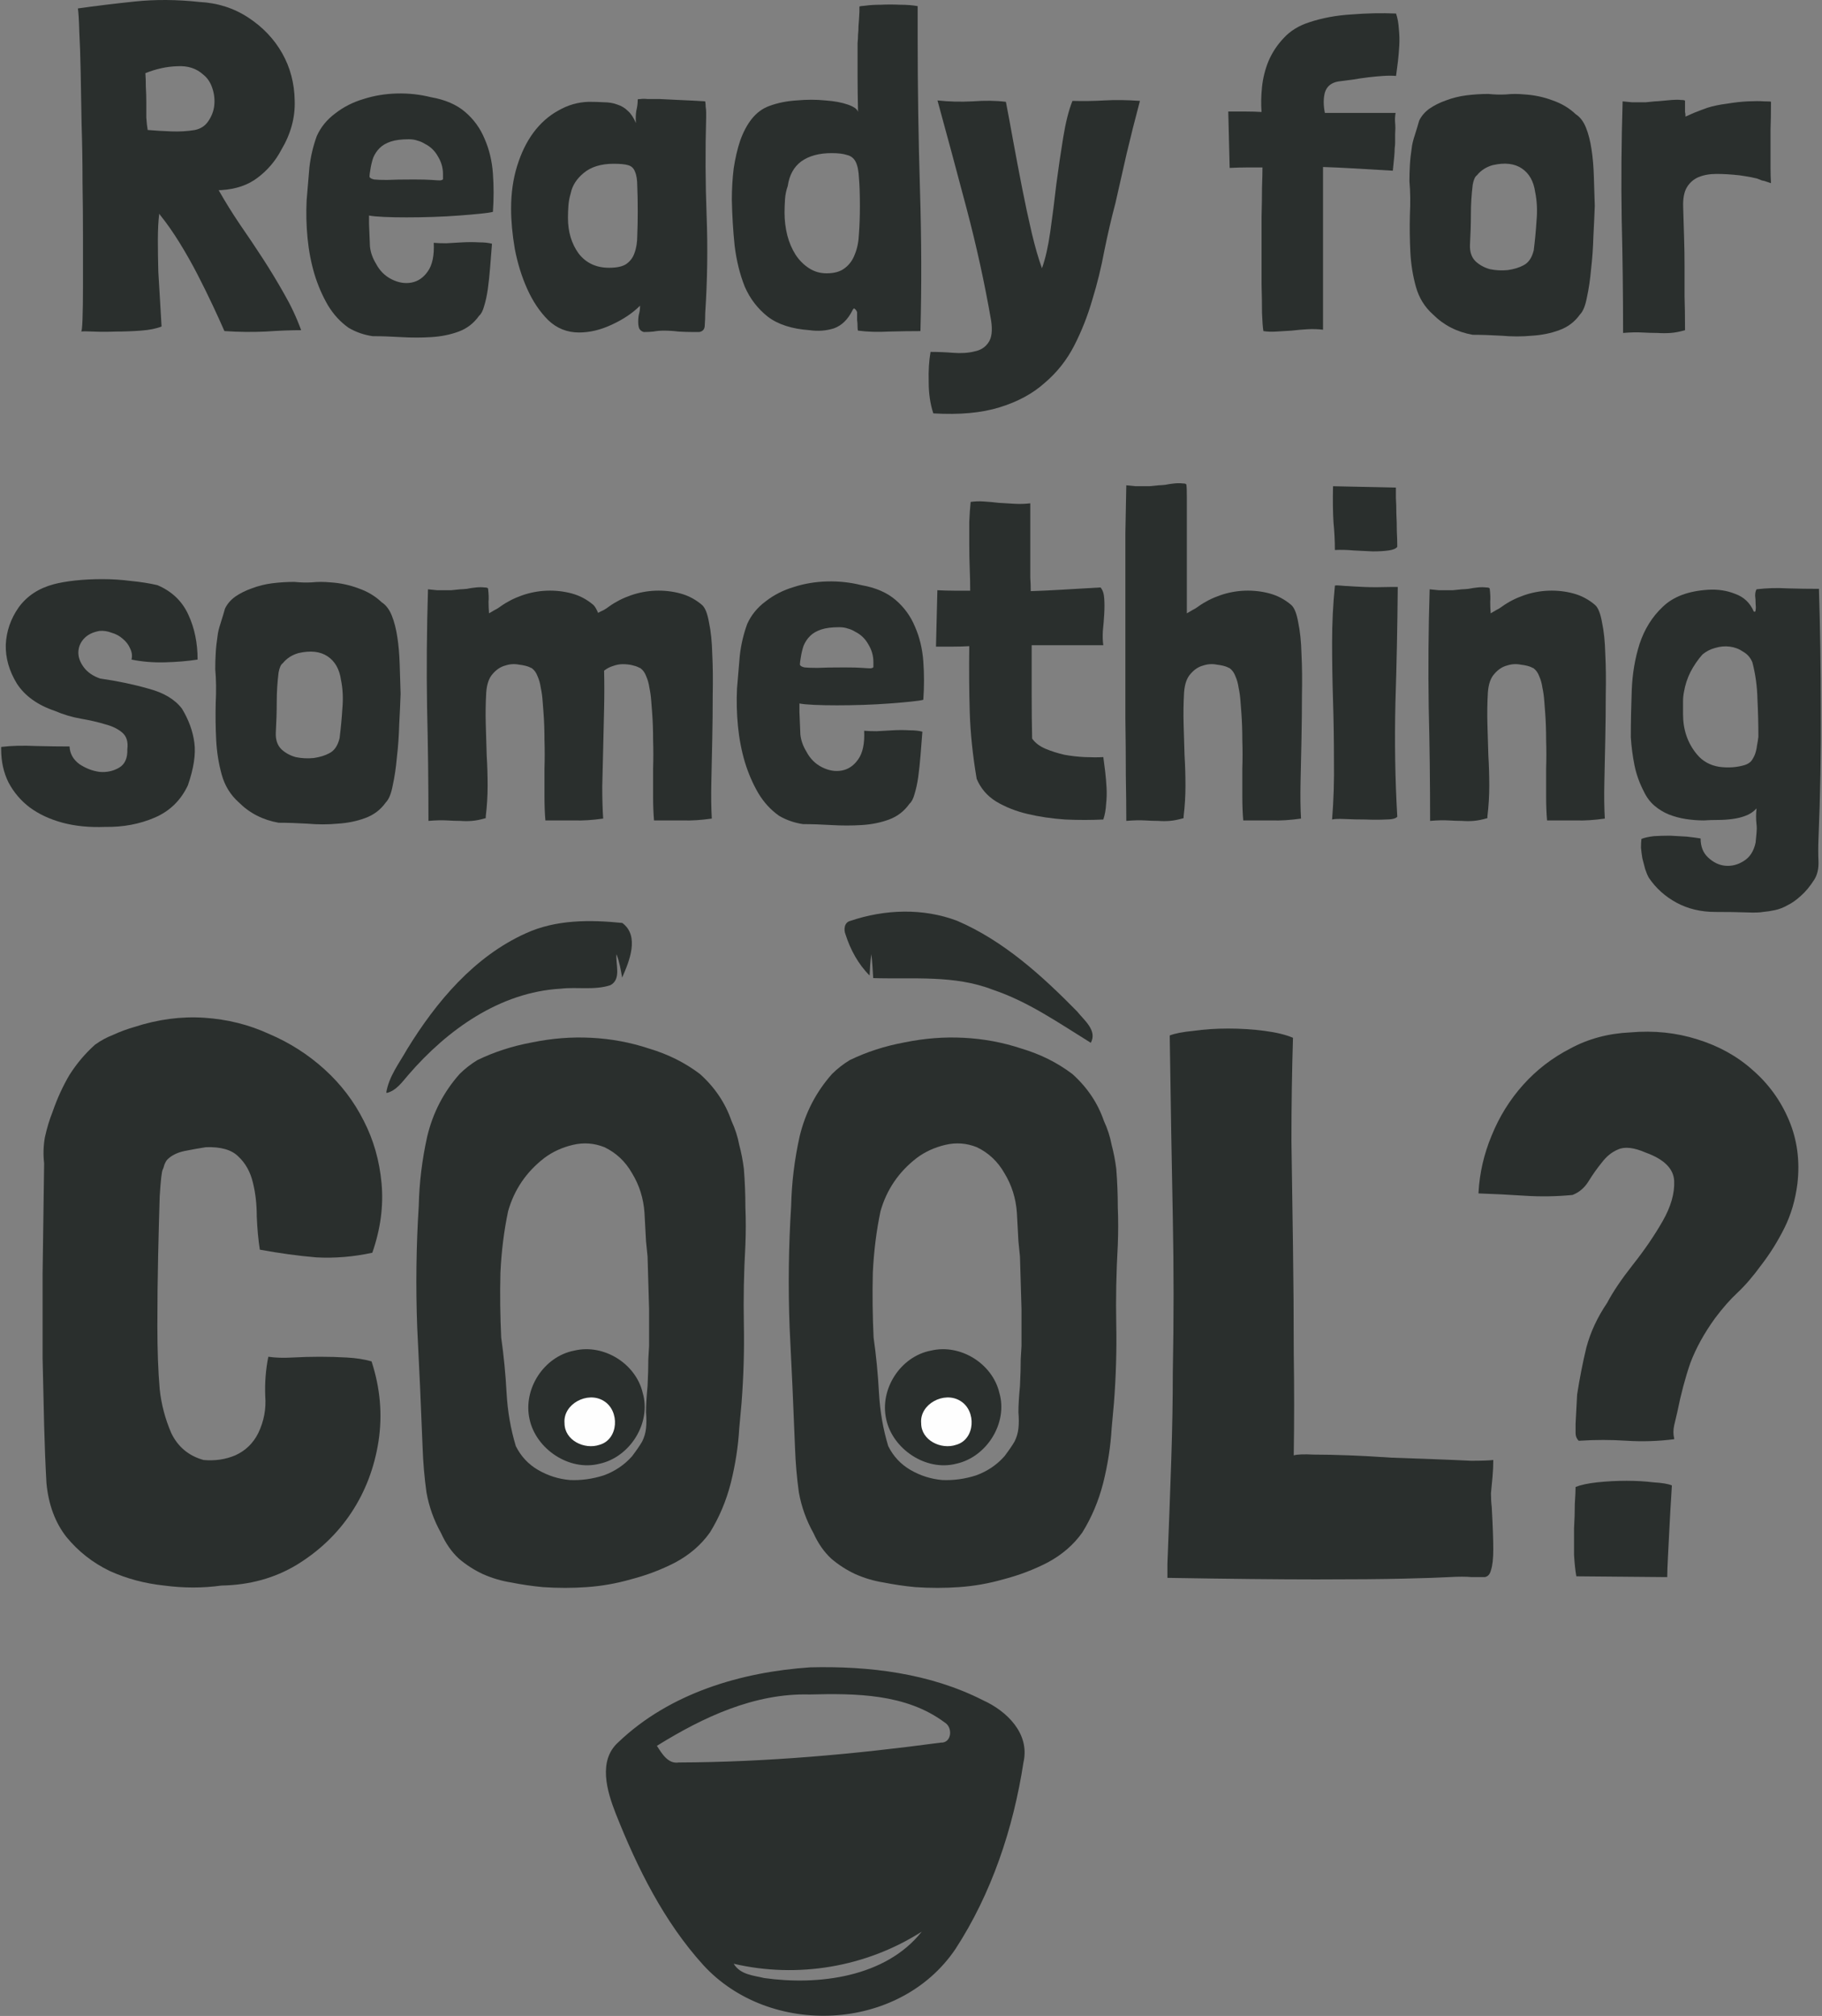 <svg width="235" height="260" viewBox="0 0 235 260" fill="none" xmlns="http://www.w3.org/2000/svg">
<rect x="0" y="0" width="235" height="260" fill="#808080" stroke="none"/>
<path d="M203.217 184.818C203.217 184.354 203.217 183.957 203.217 183.626L203.416 179.85C203.747 177.73 204.144 175.71 204.608 173.789C205.138 171.802 206.032 169.881 207.291 168.026C208.019 166.635 209.112 165.012 210.57 163.157C212.093 161.236 213.385 159.348 214.445 157.493C215.505 155.638 216.002 153.916 215.935 152.326C215.869 150.737 214.644 149.511 212.259 148.65C210.735 147.988 209.543 147.855 208.682 148.252C207.887 148.584 207.191 149.147 206.595 149.942C205.999 150.67 205.436 151.465 204.906 152.326C204.376 153.188 203.681 153.784 202.819 154.115C200.766 154.314 198.712 154.347 196.659 154.214C194.672 154.082 192.684 153.982 190.697 153.916V153.817C190.83 151.3 191.393 148.849 192.386 146.464C193.38 144.013 194.738 141.827 196.46 139.906C198.182 137.985 200.203 136.428 202.521 135.236C204.84 133.977 207.423 133.282 210.272 133.149C213.319 132.884 216.2 133.182 218.916 134.044C221.698 134.905 224.083 136.23 226.07 138.018C228.124 139.807 229.681 141.959 230.74 144.477C231.8 146.994 232.165 149.71 231.833 152.624C231.568 154.744 231.005 156.665 230.144 158.388C229.283 160.11 228.289 161.7 227.163 163.157C226.104 164.614 225.077 165.807 224.083 166.734C223.156 167.595 222.195 168.688 221.202 170.013C219.811 171.934 218.751 173.855 218.022 175.776C217.36 177.697 216.797 179.817 216.333 182.135C216.2 182.665 216.068 183.228 215.935 183.824C215.803 184.421 215.803 184.984 215.935 185.514V185.613C213.882 185.878 211.828 185.944 209.775 185.812C207.788 185.679 205.767 185.679 203.714 185.812H203.614C203.349 185.547 203.217 185.216 203.217 184.818ZM215.041 203.399H214.842L203.614 203.3H203.316C203.184 202.571 203.084 201.644 203.018 200.517C203.018 199.391 203.018 198.265 203.018 197.139C203.084 196.013 203.118 194.953 203.118 193.959C203.184 192.966 203.217 192.237 203.217 191.773C203.879 191.509 204.807 191.31 205.999 191.177C207.258 191.045 208.516 190.979 209.775 190.979C211.033 190.979 212.193 191.045 213.253 191.177C214.379 191.244 215.174 191.376 215.637 191.575C215.637 191.641 215.604 192.204 215.538 193.264C215.472 194.258 215.405 195.417 215.339 196.742C215.273 198.066 215.207 199.358 215.14 200.617C215.074 201.875 215.041 202.737 215.041 203.2V203.3V203.399Z" fill="#2A2F2D"/>
<path d="M192.304 192.568C192.304 193.231 192.337 193.827 192.403 194.357C192.536 196.741 192.602 198.563 192.602 199.822C192.602 201.014 192.503 201.908 192.304 202.504C192.172 203.034 191.907 203.332 191.509 203.399C191.112 203.399 190.549 203.399 189.82 203.399C189.091 203.332 188.131 203.332 186.938 203.399C185.812 203.465 183.858 203.531 181.076 203.597C178.36 203.664 174.584 203.697 169.749 203.697C164.979 203.697 158.587 203.631 150.572 203.498V201.71C150.77 196.741 150.936 192.27 151.068 188.296C151.201 184.255 151.267 180.512 151.267 177.068C151.333 173.557 151.366 170.178 151.366 166.932C151.366 163.687 151.333 160.375 151.267 156.996C151.201 153.618 151.135 150.041 151.068 146.265C151.002 142.423 150.936 138.183 150.87 133.546C151.532 133.282 152.559 133.083 153.95 132.95C155.341 132.752 156.831 132.652 158.421 132.652C160.011 132.652 161.568 132.752 163.091 132.95C164.615 133.149 165.84 133.447 166.768 133.845C166.635 138.15 166.569 142.589 166.569 147.159C166.635 151.664 166.701 156.201 166.768 160.772C166.834 165.343 166.867 169.913 166.867 174.484C166.933 178.989 166.933 183.361 166.867 187.6V187.699C167.331 187.567 168.192 187.534 169.451 187.6C170.775 187.6 172.299 187.633 174.021 187.699C175.743 187.766 177.565 187.865 179.486 187.997C181.473 188.064 183.328 188.13 185.051 188.196C186.839 188.262 188.396 188.329 189.721 188.395C191.112 188.395 192.072 188.362 192.602 188.296C192.602 189.024 192.569 189.753 192.503 190.482C192.437 191.144 192.37 191.84 192.304 192.568Z" fill="#2A2F2D"/>
<path d="M138.31 138.515C140.231 140.237 141.589 142.257 142.384 144.576C142.848 145.57 143.179 146.596 143.378 147.656C143.643 148.65 143.842 149.677 143.974 150.736C144.107 152.392 144.173 154.048 144.173 155.705C144.239 157.294 144.239 158.917 144.173 160.573C143.974 164.084 143.908 167.496 143.974 170.808C144.04 174.12 143.941 177.498 143.676 180.943L143.378 184.222C143.245 186.54 142.881 188.892 142.285 191.277C141.689 193.595 140.794 195.715 139.602 197.636C138.476 199.226 136.985 200.517 135.131 201.511C133.342 202.438 131.421 203.167 129.368 203.697C127.513 204.227 125.625 204.558 123.704 204.691C121.849 204.823 119.961 204.823 118.04 204.691C116.649 204.558 115.291 204.359 113.966 204.094C112.708 203.896 111.482 203.531 110.29 203.001C109.164 202.471 108.137 201.809 107.21 201.014C106.282 200.153 105.521 199.06 104.924 197.735C103.997 196.079 103.368 194.324 103.036 192.469C102.771 190.548 102.606 188.627 102.54 186.706C102.341 181.539 102.109 176.372 101.844 171.205C101.645 165.972 101.712 160.739 102.043 155.506C102.109 152.525 102.473 149.544 103.136 146.563C103.864 143.516 105.256 140.833 107.309 138.515C107.971 137.852 108.733 137.256 109.594 136.726C111.78 135.666 114.132 134.905 116.649 134.441C119.233 133.911 121.783 133.712 124.3 133.845C126.884 133.977 129.368 134.441 131.752 135.236C134.203 135.964 136.389 137.057 138.31 138.515ZM131.752 173.59V168.82L131.554 162.064C131.554 161.998 131.487 161.335 131.355 160.077C131.289 158.752 131.222 157.526 131.156 156.4C131.024 154.545 130.494 152.856 129.566 151.333C128.705 149.809 127.513 148.683 125.989 147.954C124.664 147.424 123.307 147.325 121.915 147.656C120.524 147.987 119.299 148.55 118.239 149.345C115.921 151.134 114.364 153.419 113.569 156.201C113.039 158.719 112.708 161.368 112.575 164.15C112.509 166.933 112.542 169.715 112.675 172.497C113.006 174.815 113.238 177.2 113.37 179.651C113.503 182.036 113.9 184.321 114.563 186.507C115.225 187.832 116.185 188.859 117.444 189.587C118.703 190.316 120.061 190.747 121.518 190.879C122.975 190.945 124.433 190.747 125.89 190.283C127.347 189.753 128.573 188.925 129.566 187.799C130.163 187.004 130.593 186.375 130.858 185.911C131.123 185.381 131.289 184.818 131.355 184.222C131.421 183.626 131.421 182.93 131.355 182.135C131.355 181.274 131.421 180.148 131.554 178.757C131.62 177.432 131.653 176.273 131.653 175.279C131.719 174.285 131.752 173.722 131.752 173.59Z" fill="#2A2F2D"/>
<path d="M90.278 138.515C92.199 140.237 93.557 142.257 94.352 144.576C94.816 145.57 95.147 146.596 95.346 147.656C95.611 148.65 95.81 149.677 95.942 150.736C96.075 152.392 96.141 154.048 96.141 155.705C96.207 157.294 96.207 158.917 96.141 160.573C95.942 164.084 95.876 167.496 95.942 170.808C96.008 174.12 95.909 177.498 95.644 180.943L95.346 184.222C95.213 186.54 94.849 188.892 94.253 191.277C93.657 193.595 92.762 195.715 91.57 197.636C90.444 199.226 88.954 200.517 87.099 201.511C85.31 202.438 83.389 203.167 81.336 203.697C79.481 204.227 77.593 204.558 75.672 204.691C73.817 204.823 71.929 204.823 70.008 204.691C68.617 204.558 67.259 204.359 65.934 204.094C64.676 203.896 63.45 203.531 62.258 203.001C61.132 202.471 60.105 201.809 59.178 201.014C58.25 200.153 57.489 199.06 56.892 197.735C55.965 196.079 55.336 194.324 55.005 192.469C54.739 190.548 54.574 188.627 54.508 186.706C54.309 181.539 54.077 176.372 53.812 171.205C53.613 165.972 53.68 160.739 54.011 155.506C54.077 152.525 54.441 149.544 55.104 146.563C55.833 143.516 57.224 140.833 59.277 138.515C59.94 137.852 60.701 137.256 61.562 136.726C63.748 135.666 66.1 134.905 68.617 134.441C71.201 133.911 73.751 133.712 76.268 133.845C78.852 133.977 81.336 134.441 83.72 135.236C86.171 135.964 88.357 137.057 90.278 138.515ZM83.72 173.59V168.82L83.522 162.064C83.522 161.998 83.455 161.335 83.323 160.077C83.257 158.752 83.19 157.526 83.124 156.4C82.992 154.545 82.462 152.856 81.534 151.333C80.673 149.809 79.481 148.683 77.957 147.954C76.632 147.424 75.275 147.325 73.883 147.656C72.492 147.987 71.267 148.55 70.207 149.345C67.888 151.134 66.332 153.419 65.537 156.201C65.007 158.719 64.676 161.368 64.543 164.15C64.477 166.933 64.51 169.715 64.643 172.497C64.974 174.815 65.206 177.2 65.338 179.651C65.471 182.036 65.868 184.321 66.531 186.507C67.193 187.832 68.153 188.859 69.412 189.587C70.671 190.316 72.029 190.747 73.486 190.879C74.943 190.945 76.401 190.747 77.858 190.283C79.315 189.753 80.541 188.925 81.534 187.799C82.131 187.004 82.561 186.375 82.826 185.911C83.091 185.381 83.257 184.818 83.323 184.222C83.389 183.626 83.389 182.93 83.323 182.135C83.323 181.274 83.389 180.148 83.522 178.757C83.588 177.432 83.621 176.273 83.621 175.279C83.687 174.285 83.72 173.722 83.72 173.59Z" fill="#2A2F2D"/>
<path d="M23.776 148.451C22.849 148.65 22.12 149.014 21.59 149.544C21.458 149.677 21.326 149.908 21.193 150.24C21.127 150.505 21.061 150.703 20.994 150.836C20.862 151.035 20.729 152.194 20.597 154.314C20.531 156.433 20.464 158.951 20.398 161.865C20.332 164.78 20.299 167.827 20.299 171.007C20.299 174.12 20.398 176.836 20.597 179.154C20.796 181.075 21.292 182.963 22.087 184.818C22.948 186.607 24.34 187.766 26.261 188.296C27.718 188.428 29.076 188.229 30.334 187.7C31.659 187.103 32.653 186.143 33.315 184.818C34.044 183.294 34.342 181.705 34.21 180.049C34.143 178.326 34.276 176.637 34.607 174.981C35.535 175.114 36.561 175.147 37.687 175.08C38.88 175.014 40.072 174.981 41.264 174.981C42.457 174.981 43.616 175.014 44.742 175.08C45.934 175.147 46.994 175.312 47.922 175.577C49.048 179.022 49.346 182.466 48.816 185.911C48.286 189.289 47.127 192.337 45.338 195.052C43.55 197.768 41.198 200.021 38.283 201.809C35.435 203.531 32.189 204.426 28.546 204.492C26.161 204.823 23.71 204.823 21.193 204.492C18.676 204.227 16.324 203.598 14.138 202.604C11.952 201.544 10.098 200.087 8.574 198.232C7.117 196.377 6.255 194.059 5.991 191.277C5.858 188.892 5.759 186.408 5.692 183.824C5.626 181.241 5.56 178.359 5.494 175.18C5.494 171.934 5.494 168.291 5.494 164.25C5.56 160.143 5.626 155.407 5.692 150.041C5.56 148.915 5.593 147.789 5.792 146.663C6.057 145.47 6.388 144.377 6.785 143.384C7.382 141.661 8.11 140.072 8.971 138.614C9.899 137.157 10.992 135.865 12.25 134.739C12.979 134.209 13.774 133.779 14.635 133.447C15.496 133.05 16.39 132.719 17.318 132.454C20.365 131.46 23.379 131.063 26.36 131.261C29.341 131.46 32.123 132.156 34.706 133.348C37.356 134.474 39.741 135.998 41.861 137.919C43.98 139.84 45.669 142.059 46.928 144.576C48.187 147.027 48.949 149.71 49.214 152.624C49.478 155.539 49.081 158.52 48.021 161.567C45.57 162.097 43.152 162.296 40.768 162.163C38.449 161.965 36.031 161.633 33.514 161.17C33.315 159.911 33.183 158.487 33.117 156.897C33.117 155.307 32.951 153.85 32.62 152.525C32.289 151.134 31.659 150.008 30.732 149.147C29.871 148.286 28.48 147.888 26.559 147.954C25.698 148.087 24.77 148.252 23.776 148.451Z" fill="#2A2F2D"/>
<path d="M217.077 90.43C217.077 90.787 217.077 91.165 217.077 91.562V92.099C217.077 94.126 217.673 95.855 218.865 97.286C219.581 98.16 220.535 98.697 221.727 98.895C222.919 99.054 224.032 98.975 225.066 98.657C225.423 98.538 225.702 98.359 225.9 98.12C226.099 97.842 226.258 97.544 226.377 97.226C226.497 96.868 226.576 96.511 226.616 96.153C226.695 95.755 226.755 95.378 226.795 95.02C226.795 93.43 226.755 91.821 226.675 90.191C226.636 88.522 226.417 86.932 226.02 85.422C225.781 84.826 225.384 84.368 224.827 84.05C224.311 83.693 223.734 83.474 223.098 83.395C222.462 83.315 221.826 83.375 221.191 83.574C220.594 83.733 220.058 84.011 219.581 84.408C218.985 85.084 218.468 85.839 218.031 86.674C217.633 87.469 217.355 88.323 217.196 89.237C217.117 89.635 217.077 90.032 217.077 90.43ZM228.941 117.377C228.384 117.496 227.868 117.576 227.391 117.615C226.993 117.695 226.278 117.715 225.245 117.675C224.211 117.635 222.88 117.615 221.25 117.615C219.382 117.615 217.713 117.218 216.242 116.423C214.772 115.628 213.579 114.555 212.665 113.204C212.506 112.925 212.347 112.548 212.188 112.071C212.069 111.634 211.95 111.177 211.831 110.7C211.751 110.223 211.691 109.766 211.652 109.328C211.652 108.891 211.672 108.514 211.711 108.196C212.109 108.037 212.645 107.918 213.321 107.838C213.997 107.798 214.692 107.778 215.408 107.778C216.163 107.818 216.878 107.858 217.554 107.898C218.269 107.977 218.865 108.057 219.342 108.136C219.342 109.17 219.66 109.984 220.296 110.58C220.972 111.216 221.707 111.574 222.502 111.654C223.337 111.733 224.132 111.534 224.887 111.057C225.682 110.58 226.198 109.786 226.437 108.673C226.477 108.275 226.516 107.858 226.556 107.421C226.596 107.023 226.596 106.666 226.556 106.348C226.477 105.672 226.477 104.976 226.556 104.261C226.159 104.698 225.682 105.016 225.125 105.215C224.609 105.414 224.032 105.553 223.396 105.632C222.8 105.712 222.184 105.751 221.548 105.751C220.912 105.751 220.316 105.771 219.76 105.811C219.005 105.811 218.23 105.751 217.435 105.632C216.679 105.513 215.944 105.314 215.229 105.036C214.553 104.758 213.937 104.38 213.381 103.903C212.824 103.426 212.367 102.81 212.009 102.055C211.453 100.982 211.055 99.869 210.817 98.716C210.579 97.524 210.42 96.312 210.34 95.08C210.34 93.212 210.38 91.205 210.459 89.058C210.539 86.912 210.877 84.905 211.473 83.037C212.109 81.129 213.102 79.539 214.454 78.268C215.805 76.956 217.753 76.221 220.296 76.062C221.568 75.982 222.741 76.161 223.814 76.598C224.927 76.996 225.721 77.751 226.198 78.864C226.357 78.943 226.437 78.884 226.437 78.685C226.477 78.447 226.477 78.168 226.437 77.85C226.437 77.493 226.417 77.155 226.377 76.837C226.377 76.479 226.437 76.201 226.556 76.002C227.868 75.843 229.199 75.803 230.551 75.883C231.902 75.923 233.253 75.942 234.605 75.942C234.764 80.911 234.843 86.117 234.843 91.562C234.883 96.968 234.783 102.532 234.545 108.255C234.505 109.209 234.505 110.143 234.545 111.057C234.585 112.011 234.406 112.806 234.008 113.442C233.452 114.317 232.876 115.012 232.279 115.529C231.723 116.045 231.167 116.443 230.61 116.721C230.054 117.039 229.497 117.258 228.941 117.377Z" fill="#2A2F2D"/>
<path d="M192.205 77.612C192.205 78.049 192.224 78.546 192.264 79.102C192.463 78.983 192.701 78.844 192.98 78.685C193.298 78.526 193.556 78.367 193.755 78.208C194.589 77.612 195.523 77.135 196.557 76.777C197.59 76.42 198.643 76.221 199.716 76.181C200.829 76.141 201.902 76.261 202.936 76.539C203.969 76.817 204.903 77.314 205.738 78.029C206.135 78.387 206.433 79.142 206.632 80.295C206.871 81.408 207.01 82.759 207.049 84.349C207.129 85.939 207.149 87.687 207.109 89.595C207.109 91.463 207.089 93.371 207.049 95.319C207.01 97.226 206.97 99.074 206.93 100.863C206.89 102.651 206.91 104.221 206.99 105.573C205.599 105.771 204.347 105.851 203.234 105.811C202.161 105.811 200.929 105.811 199.538 105.811C199.458 104.897 199.418 103.864 199.418 102.711C199.418 101.558 199.418 100.366 199.418 99.134C199.458 97.902 199.458 96.67 199.418 95.438C199.418 94.206 199.379 93.053 199.299 91.98C199.259 91.503 199.22 90.986 199.18 90.43C199.14 89.834 199.061 89.257 198.941 88.701C198.862 88.144 198.723 87.648 198.524 87.21C198.365 86.773 198.127 86.435 197.809 86.197C197.769 86.157 197.729 86.137 197.689 86.137C197.65 86.137 197.61 86.117 197.57 86.078C197.252 85.919 196.775 85.799 196.139 85.72C195.543 85.601 194.947 85.641 194.351 85.839C193.755 85.998 193.218 86.356 192.741 86.912C192.264 87.429 191.986 88.224 191.906 89.297C191.827 90.688 191.807 92.059 191.847 93.411C191.887 94.722 191.926 96.054 191.966 97.405C192.046 98.717 192.085 100.028 192.085 101.34C192.085 102.651 192.006 103.963 191.847 105.275V105.513C191.171 105.712 190.575 105.831 190.058 105.871C189.581 105.911 189.085 105.911 188.568 105.871C188.051 105.871 187.475 105.851 186.839 105.811C186.203 105.771 185.408 105.791 184.454 105.871C184.454 100.982 184.395 96.094 184.275 91.205C184.196 86.316 184.236 81.249 184.395 76.002C184.872 76.042 185.269 76.082 185.587 76.121C185.905 76.121 186.203 76.121 186.481 76.121C186.759 76.121 187.058 76.121 187.376 76.121C187.693 76.082 188.091 76.042 188.568 76.002C188.727 76.002 189.005 75.982 189.403 75.943C189.8 75.863 190.197 75.804 190.595 75.764C190.992 75.724 191.35 75.724 191.668 75.764C191.986 75.764 192.145 75.823 192.145 75.943C192.224 76.618 192.244 77.175 192.205 77.612Z" fill="#2A2F2D"/>
<path d="M175.987 75.704C176.901 75.744 177.994 75.744 179.266 75.704H180.279V75.883C180.239 80.692 180.14 85.601 179.981 90.609C179.862 95.617 179.941 100.525 180.22 105.334C180.021 105.573 179.524 105.692 178.729 105.692C177.934 105.732 177.06 105.732 176.106 105.692C175.192 105.692 174.317 105.672 173.483 105.632C172.648 105.593 172.092 105.612 171.813 105.692C172.012 103.188 172.092 100.644 172.052 98.061C172.052 95.478 172.012 92.914 171.933 90.37C171.853 87.826 171.813 85.323 171.813 82.858C171.813 80.354 171.933 77.93 172.171 75.585V75.525C172.33 75.486 172.589 75.486 172.946 75.525C173.344 75.565 173.642 75.585 173.84 75.585C174.357 75.625 175.073 75.665 175.987 75.704ZM171.992 67.358C171.913 66.086 171.893 64.536 171.933 62.708L180.041 62.886C180.041 63.125 180.041 63.562 180.041 64.198C180.08 64.794 180.1 65.47 180.1 66.225C180.14 66.94 180.16 67.695 180.16 68.49C180.2 69.246 180.22 69.921 180.22 70.517C180.061 70.756 179.683 70.915 179.087 70.994C178.53 71.074 177.855 71.114 177.06 71.114C176.305 71.074 175.49 71.034 174.616 70.994C173.741 70.915 172.926 70.895 172.171 70.935C172.171 69.782 172.112 68.59 171.992 67.358Z" fill="#2A2F2D"/>
<path d="M153.079 77.612C153.079 78.446 153.079 78.943 153.079 79.102C153.278 78.983 153.516 78.844 153.794 78.685C154.112 78.526 154.371 78.367 154.569 78.208C155.404 77.612 156.338 77.135 157.372 76.777C158.405 76.419 159.458 76.221 160.531 76.181C161.644 76.141 162.717 76.26 163.751 76.539C164.784 76.817 165.718 77.314 166.553 78.029C166.95 78.387 167.248 79.142 167.447 80.295C167.685 81.407 167.824 82.759 167.864 84.349C167.944 85.938 167.964 87.687 167.924 89.595C167.924 91.463 167.904 93.371 167.864 95.318C167.824 97.226 167.785 99.074 167.745 100.863C167.705 102.651 167.725 104.221 167.805 105.573C166.414 105.771 165.162 105.851 164.049 105.811C162.976 105.811 161.743 105.811 160.352 105.811C160.273 104.897 160.233 103.864 160.233 102.711C160.233 101.558 160.233 100.366 160.233 99.134C160.273 97.902 160.273 96.67 160.233 95.438C160.233 94.205 160.193 93.053 160.114 91.98C160.074 91.503 160.034 90.986 159.995 90.43C159.955 89.834 159.875 89.257 159.756 88.701C159.677 88.144 159.538 87.647 159.339 87.21C159.18 86.773 158.941 86.435 158.623 86.197C158.584 86.157 158.544 86.137 158.504 86.137C158.464 86.137 158.425 86.117 158.385 86.078C158.067 85.918 157.59 85.799 156.954 85.72C156.358 85.601 155.762 85.64 155.166 85.839C154.569 85.998 154.033 86.356 153.556 86.912C153.079 87.429 152.801 88.224 152.721 89.297C152.642 90.688 152.622 92.059 152.662 93.41C152.701 94.722 152.741 96.054 152.781 97.405C152.86 98.716 152.9 100.028 152.9 101.34C152.9 102.651 152.821 103.963 152.662 105.274V105.513C151.986 105.712 151.39 105.831 150.873 105.871C150.396 105.91 149.899 105.91 149.383 105.871C148.866 105.871 148.29 105.851 147.654 105.811C147.018 105.771 146.223 105.791 145.269 105.871C145.269 104.241 145.249 102.294 145.209 100.028C145.209 97.723 145.19 95.259 145.15 92.635C145.15 90.012 145.15 87.31 145.15 84.528C145.15 81.706 145.15 78.963 145.15 76.3C145.15 73.637 145.15 71.133 145.15 68.788C145.19 66.404 145.229 64.337 145.269 62.588C145.746 62.628 146.143 62.668 146.461 62.707C146.779 62.707 147.077 62.707 147.356 62.707C147.634 62.707 147.932 62.707 148.25 62.707C148.568 62.668 148.965 62.628 149.442 62.588C149.601 62.588 149.88 62.568 150.277 62.529C150.674 62.449 151.072 62.389 151.469 62.35C151.867 62.31 152.224 62.31 152.542 62.35C152.86 62.35 153.019 62.409 153.019 62.529C153.059 62.727 153.079 63.264 153.079 64.138C153.079 64.973 153.079 65.986 153.079 67.179C153.079 68.331 153.079 69.583 153.079 70.935C153.079 72.246 153.079 73.478 153.079 74.631C153.079 75.784 153.079 76.777 153.079 77.612Z" fill="#2A2F2D"/>
<path d="M130.858 64.973C131.534 65.012 132.21 64.993 132.885 64.913V72.902C132.885 73.418 132.885 73.955 132.885 74.511C132.925 75.068 132.945 75.644 132.945 76.24C134.177 76.201 135.469 76.141 136.82 76.061C138.211 75.982 139.92 75.883 141.947 75.763C142.225 76.081 142.384 76.558 142.424 77.194C142.464 77.79 142.464 78.446 142.424 79.162C142.384 79.877 142.325 80.612 142.245 81.368C142.206 82.083 142.225 82.699 142.305 83.216H133.064C133.064 85.362 133.064 87.468 133.064 89.535C133.064 91.562 133.084 93.47 133.124 95.258C133.521 95.815 134.098 96.252 134.853 96.57C135.608 96.888 136.423 97.146 137.297 97.345C138.171 97.504 139.046 97.603 139.92 97.643C140.834 97.683 141.629 97.683 142.305 97.643C142.384 98.2 142.464 98.816 142.543 99.491C142.623 100.167 142.682 100.863 142.722 101.578C142.762 102.293 142.742 103.009 142.663 103.724C142.623 104.44 142.504 105.095 142.305 105.692C140.715 105.771 139.066 105.771 137.357 105.692C135.648 105.572 134.038 105.334 132.528 104.976C131.017 104.618 129.666 104.082 128.474 103.367C127.321 102.651 126.486 101.677 125.97 100.445C125.453 97.385 125.155 94.503 125.075 91.801C124.996 89.058 124.976 86.236 125.016 83.335C124.38 83.375 123.704 83.394 122.989 83.394C122.313 83.394 121.558 83.394 120.723 83.394L120.902 76.121C121.697 76.161 122.432 76.181 123.108 76.181C123.823 76.181 124.499 76.181 125.135 76.181C125.135 75.306 125.115 74.372 125.075 73.379C125.036 72.345 125.016 71.312 125.016 70.279C125.016 69.245 125.016 68.252 125.016 67.298C125.055 66.344 125.115 65.489 125.195 64.734C125.711 64.655 126.268 64.635 126.864 64.674C127.5 64.714 128.156 64.774 128.831 64.853C129.507 64.893 130.183 64.933 130.858 64.973Z" fill="#2A2F2D"/>
<path d="M105.018 90.907C104.144 90.867 103.508 90.807 103.11 90.728V91.801C103.15 92.993 103.19 93.967 103.23 94.722C103.309 95.477 103.567 96.213 104.005 96.928C104.482 97.842 105.157 98.518 106.032 98.955C106.906 99.392 107.761 99.531 108.595 99.372C109.43 99.213 110.125 98.737 110.682 97.942C111.278 97.107 111.536 95.875 111.457 94.245C111.854 94.285 112.391 94.305 113.067 94.305C113.742 94.265 114.438 94.225 115.153 94.186C115.908 94.146 116.624 94.146 117.299 94.186C117.975 94.186 118.532 94.245 118.969 94.365C118.889 95.398 118.81 96.411 118.73 97.405C118.651 98.399 118.551 99.333 118.432 100.207C118.313 101.042 118.154 101.777 117.955 102.413C117.796 103.009 117.578 103.426 117.299 103.665C116.624 104.619 115.749 105.294 114.676 105.692C113.603 106.089 112.431 106.328 111.159 106.407C109.887 106.487 108.575 106.487 107.224 106.407C105.912 106.328 104.7 106.288 103.587 106.288C102.475 106.129 101.441 105.771 100.487 105.215C99.414 104.46 98.52 103.486 97.804 102.294C97.089 101.062 96.513 99.73 96.076 98.299C95.638 96.829 95.34 95.279 95.181 93.649C95.022 92.02 94.983 90.39 95.062 88.76C95.181 87.29 95.3 85.879 95.42 84.528C95.579 83.136 95.897 81.785 96.374 80.474C96.89 79.321 97.685 78.347 98.758 77.552C99.831 76.718 101.044 76.102 102.395 75.704C103.746 75.267 105.177 75.028 106.688 74.989C108.198 74.949 109.668 75.108 111.099 75.466C112.928 75.784 114.398 76.42 115.511 77.374C116.624 78.327 117.458 79.48 118.015 80.831C118.611 82.183 118.969 83.673 119.088 85.303C119.207 86.932 119.207 88.582 119.088 90.251C118.81 90.33 118.273 90.41 117.478 90.489C116.723 90.569 115.809 90.648 114.736 90.728C113.703 90.807 112.59 90.867 111.397 90.907C110.205 90.947 109.052 90.966 107.939 90.966C106.866 90.966 105.893 90.947 105.018 90.907ZM111.993 83.097C111.596 82.381 111.04 81.845 110.324 81.487C110.006 81.288 109.688 81.149 109.37 81.07C109.052 80.951 108.675 80.891 108.238 80.891C107.284 80.891 106.509 80.99 105.912 81.189C105.316 81.388 104.839 81.666 104.482 82.024C104.124 82.381 103.846 82.799 103.647 83.276C103.488 83.753 103.369 84.249 103.289 84.766C103.21 85.203 103.17 85.521 103.17 85.72C103.21 85.879 103.409 85.998 103.766 86.078C104.124 86.117 104.68 86.137 105.436 86.137C106.23 86.097 107.383 86.078 108.893 86.078C109.927 86.078 110.702 86.097 111.218 86.137C111.735 86.177 112.093 86.197 112.292 86.197C112.53 86.157 112.649 86.097 112.649 86.018C112.649 85.899 112.649 85.68 112.649 85.362C112.649 84.567 112.431 83.812 111.993 83.097Z" fill="#2A2F2D"/>
<path d="M63.012 77.612C63.012 78.049 63.032 78.546 63.072 79.102C63.27 78.983 63.509 78.844 63.787 78.685C64.105 78.526 64.363 78.367 64.562 78.208C65.397 77.612 66.331 77.135 67.364 76.777C68.397 76.42 69.451 76.221 70.524 76.181C71.637 76.141 72.71 76.261 73.743 76.539C74.776 76.817 75.71 77.314 76.545 78.029C76.744 78.228 76.943 78.566 77.141 79.043C77.34 78.924 77.579 78.804 77.857 78.685C78.135 78.526 78.373 78.367 78.572 78.208C79.407 77.612 80.341 77.135 81.374 76.777C82.408 76.42 83.461 76.221 84.534 76.181C85.647 76.141 86.72 76.261 87.753 76.539C88.787 76.817 89.721 77.314 90.555 78.029C90.953 78.387 91.251 79.142 91.45 80.295C91.688 81.408 91.827 82.759 91.867 84.349C91.946 85.939 91.966 87.687 91.927 89.595C91.927 91.463 91.907 93.371 91.867 95.319C91.827 97.226 91.787 99.074 91.748 100.863C91.708 102.651 91.728 104.221 91.807 105.573C90.416 105.771 89.164 105.851 88.051 105.811C86.978 105.811 85.746 105.811 84.355 105.811C84.276 104.897 84.236 103.864 84.236 102.711C84.236 101.558 84.236 100.366 84.236 99.134C84.276 97.902 84.276 96.67 84.236 95.438C84.236 94.206 84.196 93.053 84.117 91.98C84.077 91.503 84.037 90.986 83.997 90.43C83.958 89.834 83.878 89.257 83.759 88.701C83.679 88.144 83.54 87.648 83.342 87.21C83.183 86.773 82.944 86.435 82.626 86.197C82.586 86.157 82.547 86.137 82.507 86.137C82.467 86.137 82.427 86.117 82.388 86.078C82.149 85.959 81.851 85.859 81.493 85.78C81.136 85.7 80.738 85.66 80.301 85.66C79.904 85.66 79.486 85.74 79.049 85.899C78.652 86.018 78.274 86.217 77.916 86.495C77.956 88.045 77.956 89.695 77.916 91.443C77.877 93.152 77.837 94.861 77.797 96.57C77.757 98.24 77.718 99.869 77.678 101.459C77.678 103.009 77.718 104.38 77.797 105.573C76.406 105.771 75.154 105.851 74.041 105.811C72.968 105.811 71.736 105.811 70.345 105.811C70.265 104.897 70.226 103.864 70.226 102.711C70.226 101.558 70.226 100.366 70.226 99.134C70.265 97.902 70.265 96.67 70.226 95.438C70.226 94.206 70.186 93.053 70.106 91.98C70.067 91.503 70.027 90.986 69.987 90.43C69.947 89.834 69.868 89.257 69.749 88.701C69.669 88.144 69.53 87.648 69.331 87.21C69.172 86.773 68.934 86.435 68.616 86.197C68.576 86.157 68.537 86.137 68.497 86.137C68.457 86.137 68.417 86.117 68.377 86.078C68.059 85.919 67.583 85.799 66.947 85.72C66.35 85.601 65.754 85.641 65.158 85.839C64.562 85.998 64.025 86.356 63.548 86.912C63.072 87.429 62.793 88.224 62.714 89.297C62.634 90.688 62.614 92.059 62.654 93.411C62.694 94.722 62.734 96.054 62.773 97.405C62.853 98.717 62.893 100.028 62.893 101.34C62.893 102.651 62.813 103.963 62.654 105.275V105.513C61.978 105.712 61.382 105.831 60.866 105.871C60.389 105.911 59.892 105.911 59.375 105.871C58.858 105.871 58.282 105.851 57.646 105.811C57.01 105.771 56.215 105.791 55.262 105.871C55.262 100.982 55.202 96.094 55.083 91.205C55.003 86.316 55.043 81.249 55.202 76.002C55.679 76.042 56.076 76.082 56.394 76.121C56.712 76.121 57.01 76.121 57.289 76.121C57.567 76.121 57.865 76.121 58.183 76.121C58.501 76.082 58.898 76.042 59.375 76.002C59.534 76.002 59.812 75.982 60.21 75.943C60.607 75.863 61.005 75.804 61.402 75.764C61.8 75.724 62.157 75.724 62.475 75.764C62.793 75.764 62.952 75.823 62.952 75.943C63.032 76.618 63.052 77.175 63.012 77.612Z" fill="#2A2F2D"/>
<path d="M28.479 80.295C28.717 79.54 28.896 78.943 29.015 78.506C29.294 77.91 29.731 77.393 30.327 76.956C30.963 76.519 31.678 76.161 32.473 75.883C33.308 75.565 34.182 75.346 35.096 75.227C36.05 75.108 37.004 75.048 37.958 75.048C38.753 75.128 39.508 75.148 40.223 75.108C40.979 75.028 41.773 75.028 42.608 75.108C43.88 75.187 45.092 75.446 46.245 75.883C47.397 76.28 48.391 76.877 49.226 77.671C49.782 78.029 50.219 78.606 50.537 79.4C50.855 80.195 51.094 81.129 51.253 82.203C51.412 83.236 51.511 84.388 51.551 85.66C51.591 86.892 51.63 88.164 51.67 89.476C51.63 90.629 51.571 91.94 51.491 93.411C51.452 94.881 51.352 96.292 51.193 97.644C51.074 98.995 50.895 100.207 50.657 101.28C50.458 102.353 50.16 103.089 49.762 103.486C49.087 104.44 48.192 105.116 47.08 105.513C46.006 105.911 44.834 106.149 43.562 106.228C42.29 106.348 40.979 106.348 39.627 106.228C38.276 106.149 37.044 106.109 35.931 106.109C33.904 105.752 32.195 104.877 30.804 103.486C29.731 102.532 28.995 101.34 28.598 99.909C28.201 98.478 27.962 96.988 27.883 95.438C27.803 93.848 27.783 92.258 27.823 90.668C27.902 89.078 27.883 87.628 27.763 86.316C27.763 85.601 27.783 84.905 27.823 84.23C27.863 83.514 27.942 82.779 28.061 82.024C28.101 81.586 28.24 81.01 28.479 80.295ZM38.495 84.23C37.66 84.468 36.984 84.905 36.468 85.541C36.229 85.7 36.05 86.097 35.931 86.733C35.772 88.005 35.693 89.277 35.693 90.549C35.693 91.781 35.653 93.093 35.573 94.484C35.533 95.398 35.772 96.113 36.289 96.63C36.805 97.107 37.421 97.445 38.137 97.644C38.892 97.802 39.667 97.842 40.462 97.763C41.257 97.644 41.913 97.445 42.429 97.167C43.105 96.849 43.562 96.193 43.8 95.199C43.959 93.927 44.079 92.656 44.158 91.384C44.277 90.072 44.218 88.84 43.979 87.687C43.781 86.296 43.204 85.283 42.25 84.647C41.297 84.011 40.045 83.872 38.495 84.23Z" fill="#2A2F2D"/>
<path d="M24.294 79.281C25.089 80.99 25.486 82.918 25.486 85.064C24.214 85.263 22.803 85.382 21.253 85.422C19.743 85.461 18.312 85.342 16.961 85.064C17.08 84.587 17.02 84.11 16.782 83.633C16.583 83.156 16.265 82.739 15.828 82.381C15.431 82.023 14.954 81.765 14.397 81.606C13.88 81.407 13.364 81.328 12.847 81.368C11.933 81.527 11.238 81.884 10.761 82.441C10.323 82.957 10.105 83.534 10.105 84.17C10.105 84.806 10.343 85.442 10.82 86.077C11.297 86.713 11.993 87.19 12.907 87.508C15.133 87.826 17.219 88.263 19.167 88.82C21.114 89.337 22.545 90.191 23.459 91.383C24.334 92.814 24.87 94.285 25.069 95.795C25.267 97.266 24.989 99.094 24.234 101.28C23.32 103.227 21.889 104.619 19.942 105.453C17.994 106.288 15.868 106.685 13.563 106.646C11.536 106.725 9.707 106.546 8.078 106.109C6.448 105.672 5.037 105.016 3.845 104.142C2.692 103.267 1.778 102.194 1.102 100.922C0.467 99.65 0.149 98.22 0.149 96.63V96.451V96.332C1.46 96.173 2.951 96.133 4.62 96.213C6.289 96.252 7.74 96.272 8.972 96.272C9.012 97.186 9.429 97.941 10.224 98.538C11.059 99.094 11.933 99.432 12.847 99.551C13.761 99.631 14.596 99.452 15.351 99.014C16.106 98.577 16.464 97.782 16.424 96.63C16.544 95.676 16.325 94.96 15.768 94.484C15.212 94.007 14.477 93.649 13.563 93.41C12.648 93.132 11.615 92.894 10.462 92.695C9.31 92.496 8.177 92.159 7.064 91.681C4.838 90.926 3.209 89.754 2.176 88.164C1.182 86.534 0.705 84.865 0.745 83.156C0.824 81.407 1.381 79.798 2.414 78.327C3.487 76.856 4.997 75.863 6.945 75.346C7.7 75.147 8.614 74.989 9.687 74.869C10.8 74.75 11.973 74.69 13.205 74.69C14.437 74.69 15.669 74.77 16.901 74.929C18.133 75.048 19.266 75.227 20.299 75.466C22.167 76.26 23.499 77.532 24.294 79.281Z" fill="#2A2F2D"/>
<path d="M217.332 14.443C217.372 14.563 217.392 14.761 217.392 15.04C217.551 14.96 217.909 14.801 218.465 14.563C219.061 14.324 219.638 14.106 220.194 13.907C220.949 13.668 221.804 13.489 222.758 13.37C223.711 13.211 224.606 13.112 225.44 13.072C226.275 13.032 226.971 13.032 227.527 13.072C228.123 13.072 228.421 13.092 228.421 13.132C228.421 14.483 228.401 15.675 228.362 16.709C228.362 17.742 228.362 18.676 228.362 19.511C228.362 20.306 228.362 21.041 228.362 21.717C228.362 22.392 228.382 23.028 228.421 23.625L227.885 23.446C227.686 23.366 227.467 23.307 227.229 23.267C227.03 23.187 226.831 23.108 226.633 23.028C226.156 22.909 225.659 22.81 225.142 22.73C224.665 22.651 224.407 22.611 224.367 22.611C223.294 22.492 222.3 22.432 221.386 22.432C220.512 22.432 219.737 22.571 219.061 22.849C218.425 23.128 217.929 23.565 217.571 24.161C217.213 24.757 217.054 25.612 217.094 26.725C217.134 28.116 217.173 29.427 217.213 30.659C217.253 31.892 217.273 33.144 217.273 34.415C217.273 35.648 217.273 36.919 217.273 38.231C217.312 39.503 217.332 40.874 217.332 42.344V42.583C216.657 42.782 216.041 42.901 215.484 42.941C214.928 42.98 214.351 42.98 213.755 42.941C213.159 42.941 212.503 42.921 211.788 42.881C211.112 42.841 210.297 42.861 209.344 42.941C209.344 38.052 209.284 33.163 209.165 28.275C209.085 23.386 209.125 18.319 209.284 13.072C209.761 13.112 210.158 13.152 210.476 13.191C210.794 13.191 211.092 13.191 211.371 13.191C211.649 13.191 211.947 13.191 212.265 13.191C212.583 13.152 212.98 13.112 213.457 13.072C213.616 13.072 213.894 13.052 214.292 13.013C214.729 12.973 215.166 12.933 215.603 12.893C216.08 12.854 216.478 12.854 216.796 12.893C217.153 12.893 217.332 12.933 217.332 13.013C217.332 13.331 217.332 13.569 217.332 13.728C217.332 13.887 217.332 14.026 217.332 14.145C217.332 14.225 217.332 14.324 217.332 14.443Z" fill="#2A2F2D"/>
<path d="M182.501 17.365C182.74 16.61 182.919 16.013 183.038 15.576C183.316 14.98 183.753 14.463 184.349 14.026C184.985 13.589 185.701 13.231 186.496 12.953C187.33 12.635 188.205 12.416 189.119 12.297C190.073 12.178 191.027 12.118 191.98 12.118C192.775 12.198 193.53 12.218 194.246 12.178C195.001 12.098 195.796 12.098 196.631 12.178C197.902 12.258 199.115 12.516 200.267 12.953C201.42 13.351 202.414 13.947 203.248 14.742C203.805 15.099 204.242 15.676 204.56 16.471C204.878 17.265 205.116 18.199 205.275 19.273C205.434 20.306 205.534 21.459 205.573 22.73C205.613 23.962 205.653 25.234 205.693 26.546C205.653 27.698 205.593 29.01 205.514 30.481C205.474 31.951 205.375 33.362 205.216 34.714C205.096 36.065 204.917 37.277 204.679 38.35C204.48 39.423 204.182 40.159 203.785 40.556C203.109 41.51 202.215 42.186 201.102 42.583C200.029 42.981 198.856 43.219 197.584 43.298C196.313 43.418 195.001 43.418 193.65 43.298C192.298 43.219 191.066 43.179 189.953 43.179C187.926 42.822 186.217 41.947 184.826 40.556C183.753 39.602 183.018 38.41 182.62 36.979C182.223 35.548 181.984 34.058 181.905 32.508C181.826 30.918 181.806 29.328 181.845 27.738C181.925 26.148 181.905 24.698 181.786 23.386C181.786 22.671 181.806 21.975 181.845 21.3C181.885 20.584 181.965 19.849 182.084 19.094C182.124 18.657 182.263 18.08 182.501 17.365ZM192.517 21.3C191.682 21.538 191.007 21.975 190.49 22.611C190.252 22.77 190.073 23.168 189.953 23.803C189.794 25.075 189.715 26.347 189.715 27.619C189.715 28.851 189.675 30.163 189.596 31.554C189.556 32.468 189.794 33.183 190.311 33.7C190.828 34.177 191.444 34.515 192.159 34.714C192.914 34.873 193.689 34.912 194.484 34.833C195.279 34.714 195.935 34.515 196.452 34.237C197.127 33.919 197.585 33.263 197.823 32.269C197.982 30.997 198.101 29.726 198.181 28.454C198.3 27.142 198.24 25.91 198.002 24.757C197.803 23.366 197.227 22.353 196.273 21.717C195.319 21.081 194.067 20.942 192.517 21.3Z" fill="#2A2F2D"/>
<path d="M170.643 21.538V34.535V42.523C169.967 42.444 169.291 42.424 168.616 42.464C167.94 42.503 167.264 42.563 166.589 42.642C165.913 42.682 165.257 42.722 164.621 42.762C164.025 42.801 163.469 42.782 162.952 42.702C162.873 42.225 162.813 41.45 162.773 40.377C162.773 39.264 162.753 38.032 162.714 36.681C162.714 35.29 162.714 33.839 162.714 32.329C162.714 30.818 162.714 29.368 162.714 27.977C162.753 26.546 162.773 25.274 162.773 24.161C162.813 23.048 162.833 22.194 162.833 21.597C162.197 21.597 161.521 21.597 160.806 21.597C160.13 21.597 159.395 21.617 158.6 21.657L158.421 14.384C159.256 14.384 160.011 14.384 160.687 14.384C161.402 14.384 162.078 14.404 162.714 14.443C162.634 13.45 162.654 12.377 162.773 11.224C162.892 10.071 163.171 8.958 163.608 7.885C164.085 6.772 164.741 5.779 165.575 4.904C166.41 3.99 167.503 3.315 168.854 2.877C170.523 2.321 172.332 1.983 174.279 1.864C176.267 1.705 178.194 1.665 180.062 1.745C180.261 2.341 180.38 2.997 180.42 3.712C180.5 4.428 180.519 5.143 180.48 5.858C180.44 6.574 180.38 7.269 180.301 7.945C180.221 8.621 180.142 9.237 180.062 9.793C179.585 9.753 179.029 9.753 178.393 9.793C177.797 9.833 177.161 9.892 176.485 9.972C175.81 10.052 175.134 10.151 174.458 10.27C173.783 10.35 173.167 10.429 172.61 10.508C171.696 10.668 171.12 11.144 170.881 11.939C170.682 12.694 170.682 13.569 170.881 14.562H180.003C179.923 15 179.903 15.437 179.943 15.874C179.983 16.272 179.983 16.748 179.943 17.305C179.943 17.742 179.943 18.1 179.943 18.378C179.943 18.617 179.923 18.875 179.884 19.153C179.884 19.431 179.864 19.789 179.824 20.226C179.784 20.663 179.725 21.26 179.645 22.015C177.618 21.895 175.909 21.796 174.518 21.717C173.167 21.637 171.875 21.578 170.643 21.538Z" fill="#2A2F2D"/>
<path d="M125.447 13.072C127.037 12.953 128.467 12.973 129.739 13.132C130.018 14.562 130.335 16.272 130.693 18.259C131.051 20.206 131.428 22.194 131.826 24.221C132.223 26.248 132.641 28.195 133.078 30.063C133.515 31.891 133.952 33.402 134.39 34.594C134.827 33.402 135.184 31.832 135.463 29.884C135.741 27.937 135.999 25.91 136.238 23.803C136.516 21.697 136.814 19.67 137.132 17.722C137.45 15.775 137.847 14.205 138.324 13.012C139.676 13.052 141.047 13.032 142.438 12.953C143.829 12.873 145.359 12.893 147.028 13.012C146.393 15.397 145.816 17.683 145.3 19.869C144.823 22.015 144.346 24.121 143.869 26.188C143.352 28.136 142.875 30.182 142.438 32.329C142.04 34.475 141.524 36.581 140.888 38.648C140.292 40.715 139.517 42.682 138.563 44.55C137.609 46.418 136.337 48.028 134.747 49.379C133.197 50.77 131.25 51.824 128.905 52.539C126.599 53.255 123.758 53.513 120.379 53.314C119.982 52.122 119.783 50.77 119.783 49.26C119.743 47.789 119.823 46.498 120.022 45.385C120.975 45.385 121.949 45.425 122.943 45.504C123.976 45.584 124.89 45.524 125.685 45.325C126.48 45.166 127.076 44.789 127.474 44.193C127.911 43.596 128.03 42.642 127.832 41.331C126.997 36.522 125.944 31.713 124.672 26.903C123.4 22.094 122.148 17.444 120.916 12.953C122.347 13.112 123.857 13.152 125.447 13.072Z" fill="#2A2F2D"/>
<path d="M110.728 3.354C110.767 2.917 110.807 2.301 110.847 1.506V0.85C110.847 0.811 111.105 0.771 111.622 0.731C112.178 0.652 112.834 0.612 113.589 0.612C114.384 0.572 115.219 0.572 116.093 0.612C116.968 0.612 117.723 0.672 118.359 0.791V4.726C118.359 11.363 118.458 17.921 118.657 24.399C118.856 30.878 118.876 36.979 118.717 42.702C117.484 42.702 116.133 42.722 114.663 42.762C113.192 42.841 111.86 42.801 110.668 42.642C110.628 42.563 110.609 42.424 110.609 42.225C110.609 41.828 110.589 41.51 110.549 41.271C110.549 41.033 110.549 40.695 110.549 40.258C110.469 40.059 110.37 39.92 110.251 39.84C110.171 39.721 110.072 39.781 109.953 40.019C109.357 41.212 108.562 41.987 107.568 42.344C106.574 42.662 105.521 42.742 104.408 42.583C102.143 42.424 100.354 41.848 99.043 40.854C97.731 39.821 96.737 38.529 96.062 36.979C95.426 35.389 94.989 33.62 94.75 31.673C94.551 29.725 94.432 27.758 94.392 25.771C94.392 24.38 94.472 23.028 94.631 21.717C94.83 20.405 95.108 19.213 95.466 18.14C95.863 17.027 96.36 16.093 96.956 15.338C97.592 14.543 98.347 13.986 99.222 13.668C100.295 13.271 101.467 13.032 102.739 12.953C104.051 12.834 105.283 12.834 106.435 12.953C107.588 13.032 108.562 13.211 109.357 13.489C110.151 13.768 110.589 14.086 110.668 14.443C110.628 12.575 110.609 11.065 110.609 9.912C110.609 8.76 110.609 7.846 110.609 7.17C110.609 6.455 110.609 5.918 110.609 5.56C110.648 5.163 110.668 4.805 110.668 4.487C110.708 4.129 110.728 3.752 110.728 3.354ZM103.335 20.822C102.381 21.538 101.805 22.591 101.606 23.982C101.407 24.539 101.288 25.115 101.249 25.711C101.209 26.307 101.189 26.884 101.189 27.44C101.189 28.434 101.308 29.407 101.547 30.361C101.785 31.275 102.143 32.11 102.62 32.865C103.097 33.581 103.673 34.157 104.349 34.594C105.024 35.031 105.779 35.25 106.614 35.25C107.608 35.25 108.383 35.031 108.939 34.594C109.535 34.157 109.973 33.561 110.251 32.806C110.569 32.05 110.748 31.156 110.787 30.123C110.867 29.05 110.907 27.877 110.907 26.605C110.907 25.055 110.867 23.843 110.787 22.969C110.748 22.055 110.609 21.359 110.37 20.882C110.132 20.405 109.754 20.107 109.237 19.988C108.76 19.829 108.105 19.749 107.27 19.749C105.64 19.749 104.329 20.107 103.335 20.822Z" fill="#2A2F2D"/>
<path d="M87.561 12.893C88.555 12.933 89.688 12.993 90.959 13.072C90.999 13.311 91.019 13.549 91.019 13.788C91.059 14.026 91.079 14.264 91.079 14.503V15.099C90.959 19.392 90.979 23.625 91.138 27.798C91.297 31.931 91.238 36.124 90.959 40.377C90.959 40.894 90.939 41.41 90.9 41.927C90.9 42.444 90.661 42.742 90.184 42.822H89.469C88.833 42.822 88.177 42.802 87.501 42.762C86.866 42.682 86.23 42.643 85.594 42.643C85.156 42.643 84.719 42.682 84.282 42.762C83.885 42.802 83.467 42.822 83.03 42.822C82.752 42.742 82.553 42.583 82.434 42.344C82.355 42.106 82.315 41.828 82.315 41.51C82.315 41.073 82.355 40.715 82.434 40.437C82.513 40.158 82.553 39.821 82.553 39.423C81.599 40.377 80.387 41.192 78.916 41.868C77.486 42.543 76.075 42.881 74.684 42.881C73.134 42.881 71.802 42.344 70.689 41.271C69.616 40.198 68.722 38.867 68.007 37.277C67.291 35.687 66.754 33.958 66.397 32.09C66.079 30.222 65.92 28.493 65.92 26.904C65.92 24.916 66.178 23.088 66.695 21.419C67.212 19.749 67.907 18.319 68.781 17.126C69.696 15.894 70.769 14.94 72.001 14.264C73.233 13.549 74.545 13.171 75.936 13.132C76.651 13.132 77.307 13.152 77.903 13.191C78.539 13.191 79.115 13.291 79.632 13.489C80.149 13.649 80.606 13.927 81.003 14.324C81.401 14.682 81.739 15.198 82.017 15.874C81.977 15.238 81.997 14.702 82.076 14.264C82.195 13.788 82.255 13.311 82.255 12.834C82.255 12.794 82.374 12.774 82.613 12.774C82.891 12.734 83.189 12.734 83.507 12.774C83.825 12.774 84.143 12.774 84.461 12.774C84.779 12.774 84.998 12.774 85.117 12.774C85.793 12.814 86.607 12.854 87.561 12.893ZM75.28 22.313C74.366 23.068 73.809 23.942 73.611 24.936C73.452 25.453 73.352 25.989 73.312 26.546C73.273 27.062 73.253 27.579 73.253 28.096C73.253 29.884 73.71 31.415 74.624 32.686C75.578 33.919 76.889 34.535 78.559 34.535C79.552 34.535 80.288 34.376 80.765 34.058C81.281 33.7 81.639 33.223 81.838 32.627C82.076 31.991 82.195 31.236 82.195 30.361C82.235 29.447 82.255 28.434 82.255 27.321C82.255 25.93 82.235 24.837 82.195 24.042C82.195 23.207 82.096 22.571 81.897 22.134C81.739 21.697 81.44 21.419 81.003 21.299C80.606 21.18 79.99 21.121 79.155 21.121C77.525 21.121 76.234 21.518 75.28 22.313Z" fill="#2A2F2D"/>
<path d="M49.505 27.977C48.63 27.937 47.995 27.877 47.597 27.798V28.871C47.637 30.063 47.677 31.037 47.716 31.792C47.796 32.547 48.054 33.283 48.491 33.998C48.968 34.912 49.644 35.588 50.518 36.025C51.393 36.462 52.247 36.602 53.082 36.443C53.917 36.283 54.612 35.807 55.169 35.012C55.765 34.177 56.023 32.945 55.944 31.315C56.341 31.355 56.878 31.375 57.553 31.375C58.229 31.335 58.925 31.296 59.64 31.256C60.395 31.216 61.111 31.216 61.786 31.256C62.462 31.256 63.018 31.315 63.456 31.435C63.376 32.468 63.297 33.481 63.217 34.475C63.138 35.469 63.038 36.403 62.919 37.277C62.8 38.112 62.641 38.847 62.442 39.483C62.283 40.079 62.064 40.496 61.786 40.735C61.111 41.689 60.236 42.365 59.163 42.762C58.09 43.16 56.917 43.398 55.645 43.477C54.374 43.557 53.062 43.557 51.711 43.477C50.399 43.398 49.187 43.358 48.074 43.358C46.961 43.199 45.928 42.842 44.974 42.285C43.901 41.53 43.007 40.556 42.291 39.364C41.576 38.132 40.999 36.8 40.562 35.369C40.125 33.899 39.827 32.349 39.668 30.719C39.509 29.09 39.469 27.46 39.549 25.831C39.668 24.36 39.787 22.949 39.906 21.598C40.065 20.207 40.383 18.855 40.86 17.544C41.377 16.391 42.172 15.417 43.245 14.622C44.318 13.788 45.53 13.172 46.882 12.774C48.233 12.337 49.664 12.099 51.174 12.059C52.684 12.019 54.155 12.178 55.586 12.536C57.414 12.854 58.885 13.49 59.998 14.444C61.111 15.397 61.945 16.55 62.502 17.901C63.098 19.253 63.456 20.743 63.575 22.373C63.694 24.002 63.694 25.652 63.575 27.321C63.297 27.401 62.76 27.48 61.965 27.559C61.21 27.639 60.296 27.718 59.223 27.798C58.189 27.877 57.076 27.937 55.884 27.977C54.692 28.017 53.539 28.036 52.426 28.036C51.353 28.036 50.379 28.017 49.505 27.977ZM56.48 20.167C56.083 19.451 55.526 18.915 54.811 18.557C54.493 18.358 54.175 18.219 53.857 18.14C53.539 18.021 53.161 17.961 52.724 17.961C51.77 17.961 50.995 18.06 50.399 18.259C49.803 18.458 49.326 18.736 48.968 19.094C48.611 19.451 48.332 19.869 48.134 20.346C47.975 20.823 47.855 21.32 47.776 21.836C47.697 22.273 47.657 22.591 47.657 22.79C47.697 22.949 47.895 23.068 48.253 23.148C48.611 23.188 49.167 23.207 49.922 23.207C50.717 23.168 51.87 23.148 53.38 23.148C54.413 23.148 55.188 23.168 55.705 23.207C56.222 23.247 56.58 23.267 56.778 23.267C57.017 23.227 57.136 23.168 57.136 23.088C57.136 22.969 57.136 22.75 57.136 22.432C57.136 21.637 56.917 20.882 56.48 20.167Z" fill="#2A2F2D"/>
<path d="M36.637 37.873C37.512 39.383 38.247 40.953 38.843 42.583H38.903C37.512 42.583 35.962 42.643 34.252 42.762C32.544 42.841 30.795 42.822 29.006 42.702H28.947C28.549 41.788 28.052 40.695 27.456 39.423C26.86 38.151 26.204 36.82 25.489 35.429C24.773 34.038 23.998 32.667 23.164 31.315C22.329 29.964 21.494 28.772 20.66 27.738L20.54 27.559C20.421 28.474 20.362 29.606 20.362 30.958C20.362 32.269 20.381 33.64 20.421 35.071C20.501 36.462 20.58 37.794 20.66 39.066C20.739 40.337 20.799 41.351 20.838 42.106C20.163 42.384 19.269 42.563 18.156 42.643C17.083 42.722 16.009 42.762 14.936 42.762C13.863 42.802 12.889 42.802 12.015 42.762C11.18 42.722 10.664 42.722 10.465 42.762C10.544 42.762 10.604 42.225 10.644 41.152C10.684 40.039 10.704 38.589 10.704 36.8C10.704 35.012 10.704 32.965 10.704 30.66C10.704 28.314 10.684 25.91 10.644 23.446C10.644 20.942 10.604 18.478 10.525 16.053C10.485 13.589 10.445 11.343 10.405 9.316C10.366 7.25 10.306 5.501 10.226 4.07C10.187 2.599 10.127 1.606 10.048 1.089C12.273 0.771 14.718 0.473 17.381 0.195C20.044 -0.083 22.826 -0.064 25.727 0.254C28.072 0.374 30.179 1.049 32.047 2.281C33.915 3.513 35.365 5.044 36.399 6.872C37.432 8.7 37.969 10.727 38.008 12.953C38.088 15.139 37.512 17.265 36.279 19.332C35.524 20.763 34.511 21.955 33.239 22.909C32.007 23.863 30.437 24.4 28.529 24.519H28.291H28.231V24.578C29.066 26.049 29.98 27.52 30.974 28.99C31.967 30.421 32.941 31.872 33.895 33.342C34.849 34.813 35.763 36.323 36.637 37.873ZM22.866 8.541C21.514 8.581 20.143 8.879 18.752 9.436C18.792 9.952 18.811 10.548 18.811 11.224C18.851 11.86 18.871 12.516 18.871 13.191C18.871 13.867 18.871 14.523 18.871 15.159C18.911 15.795 18.971 16.331 19.05 16.768H19.11C20.024 16.848 21.017 16.908 22.09 16.947C23.164 16.987 24.177 16.927 25.131 16.768C25.886 16.61 26.462 16.232 26.86 15.636C27.297 15 27.555 14.324 27.635 13.609C27.714 12.854 27.635 12.118 27.396 11.403C27.158 10.648 26.761 10.052 26.204 9.614C25.33 8.819 24.217 8.462 22.866 8.541Z" fill="#2A2F2D"/>
<g clip-path="url(#clip0_71_429)">
<path d="M109.681 118.765C114.108 117.266 119.066 117.087 123.471 118.765C129.447 121.338 134.405 125.834 138.943 130.465C139.828 131.583 141.555 132.903 140.692 134.491C136.597 131.964 132.613 129.167 128.053 127.646C123.117 125.722 117.783 126.304 112.625 126.147C112.559 125.118 112.515 124.089 112.382 123.06C112.249 123.977 112.205 124.895 112.16 125.812C110.7 124.358 109.681 122.479 109.062 120.532C108.796 119.906 108.885 118.944 109.681 118.765Z" fill="#2A2F2D"/>
<path d="M67.803 120.376C71.699 118.586 76.103 118.609 80.265 119.034C82.522 120.711 81.172 123.977 80.243 126.08C80.066 125.051 79.888 124.022 79.512 123.06C79.379 124.358 80.176 126.304 78.715 127.065C76.657 127.736 74.443 127.266 72.319 127.512C64.483 127.959 57.71 132.791 52.685 138.608C51.866 139.547 51.114 140.688 49.808 140.979C50.14 138.831 51.49 137.131 52.508 135.319C56.271 129.19 61.163 123.373 67.803 120.376Z" fill="#2A2F2D"/>
</g>
<g clip-path="url(#clip1_71_429)">
<path d="M104.498 215.038C112.088 214.85 119.932 215.79 126.799 219.289C129.799 220.644 132.871 223.541 132.004 227.304C130.703 235.807 127.884 244.235 123.221 251.384C115.956 262.107 99.293 262.784 90.727 253.453C85.667 247.885 82.197 240.924 79.414 233.888C78.293 231.028 77.1 227.078 79.739 224.707C86.389 218.349 95.606 215.64 104.498 215.038ZM84.727 225.159C85.377 226.175 86.173 227.529 87.546 227.304C98.859 227.266 110.137 226.25 121.341 224.745C122.751 224.82 122.932 222.788 121.847 222.149C116.859 218.424 110.353 218.386 104.426 218.537C97.341 218.349 90.727 221.434 84.727 225.159ZM94.63 253.265C95.498 254.695 97.197 254.77 98.57 255.109C105.51 256.087 114.221 255.033 118.884 249.126C111.691 253.717 102.871 255.184 94.63 253.265Z" fill="#2A2F2D"/>
</g>
<g clip-path="url(#clip2_71_429)">
<path d="M123.319 188.781C119.411 189.783 115.125 186.871 114.306 183.05C113.424 179.167 116.134 174.939 120.073 174.188C123.886 173.28 128.014 175.879 128.896 179.637C130.031 183.52 127.258 187.935 123.319 188.781Z" fill="#2A2F2D"/>
<path d="M123.319 186.338C121.396 186.996 118.812 185.775 118.812 183.551C118.592 181.077 121.775 179.386 123.854 180.67C125.966 181.923 125.808 185.649 123.319 186.338Z" fill="#FEFEFE"/>
</g>
<g clip-path="url(#clip3_71_429)">
<path d="M77.319 188.781C73.411 189.783 69.126 186.871 68.306 183.05C67.424 179.167 70.134 174.939 74.073 174.188C77.886 173.28 82.014 175.879 82.897 179.637C84.031 183.52 81.258 187.935 77.319 188.781Z" fill="#2A2F2D"/>
<path d="M77.319 186.338C75.397 186.996 72.812 185.775 72.812 183.551C72.592 181.077 75.775 179.386 77.855 180.67C79.966 181.923 79.808 185.649 77.319 186.338Z" fill="#FEFEFE"/>
</g>
<defs>
<clipPath id="clip0_71_429">
<rect width="91.083" height="23.355" fill="white" transform="translate(49.83 117.58)"/>
</clipPath>
<clipPath id="clip1_71_429">
<rect width="54" height="45" fill="white" transform="translate(78.149 215)"/>
</clipPath>
<clipPath id="clip2_71_429">
<rect width="15" height="15" fill="white" transform="translate(129.149 189) rotate(-180)"/>
</clipPath>
<clipPath id="clip3_71_429">
<rect width="15" height="15" fill="white" transform="translate(83.149 189) rotate(-180)"/>
</clipPath>
</defs>
</svg>
